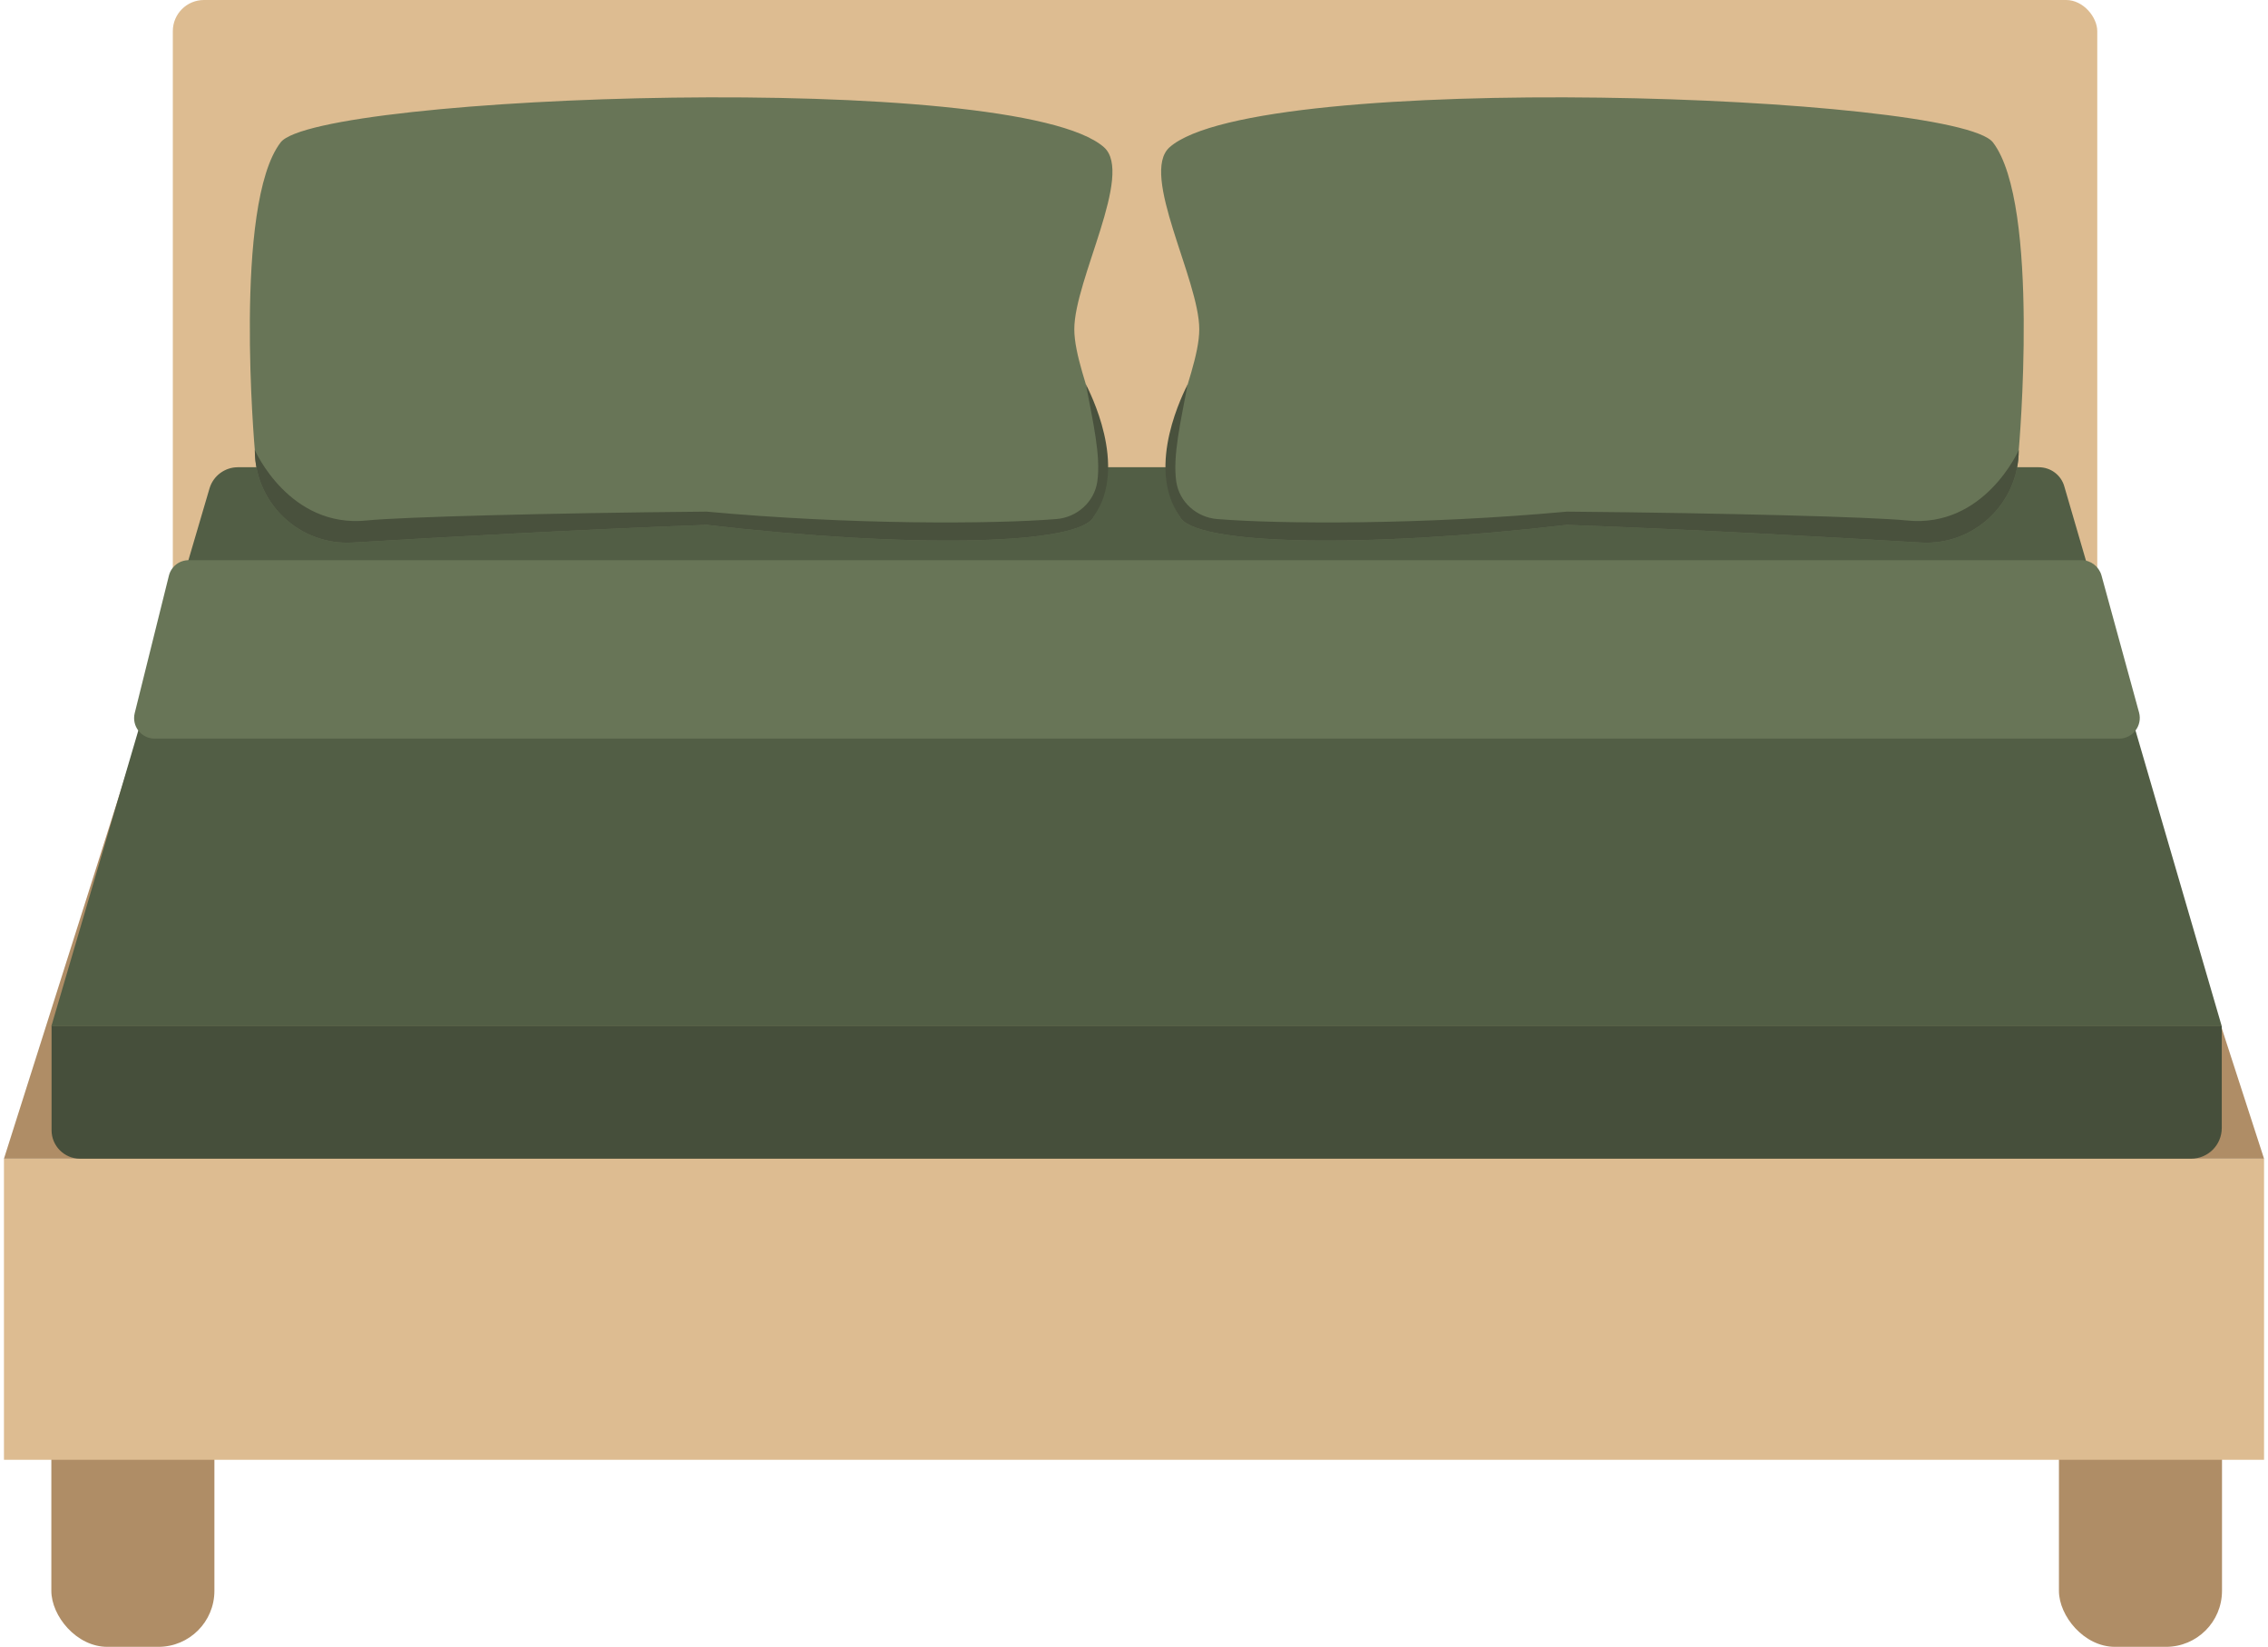 <?xml version="1.0" encoding="UTF-8"?>
<svg id="green_wood_bed" xmlns="http://www.w3.org/2000/svg" width="1.35in" height=".98in" viewBox="0 0 97.3 70.88">
  <rect x="2.04" y="57.92" width="7.02" height="12.96" rx="2.41" ry="2.41" fill="#af8d66"/>
  <rect x="88.47" y="57.92" width="7.02" height="12.96" rx="2.41" ry="2.41" fill="#af8d66"/>
  <rect x="7.27" width="82.85" height="29.45" rx="1.34" ry="1.34" fill="#ddbc91"/>
  <rect x="0" y="49.87" width="97.3" height="12.96" fill="#ddbc91"/>
  <polygon points="97.3 49.87 0 49.87 7.46 26.36 89.68 26.36 97.3 49.87" fill="#af8d66"/>
  <path d="M2.04,44.17h93.44v4.38c0,.73-.59,1.32-1.32,1.32H3.27c-.67,0-1.22-.55-1.22-1.22v-4.48h0Z" fill="#464f3b"/>
  <path d="M87.61,20.11H10.07c-.56,0-1.06.37-1.22.91l-6.81,23.15h93.44l-6.78-23.24c-.14-.49-.59-.82-1.1-.82Z" fill="#525e45"/>
  <path d="M46.93,22.21c-.52,1.26-7.91,1.4-16.68.38-5.47.2-11.37.53-15.23.76-2.29.14-4.22-1.69-4.22-3.98,0,0-.94-10.56,1.11-13.24,1.57-2.06,31.67-3.15,35.45.21,1.29,1.15-1.28,5.7-1.28,7.83s2.34,5.87.85,8.04Z" fill="#687557"/>
  <path d="M46.93,22.21c-.52,1.26-7.91,1.4-16.68.38-5.47.2-11.37.53-15.23.76-2.29.14-4.22-1.69-4.22-3.98,0,0,1.48,3.38,4.83,3.03,1.48-.15,7.83-.32,14.62-.38,6.17.57,12.33.54,15.06.32.88-.07,1.63-.73,1.76-1.61.16-1.12-.19-2.57-.49-4.19.13.28,1.84,3.51.35,5.68Z" fill="#49513d"/>
  <path d="M50.61,22.21c.52,1.26,7.91,1.4,16.68.38,5.47.2,11.37.53,15.23.76,2.29.14,4.22-1.69,4.22-3.98,0,0,.94-10.56-1.11-13.24-1.57-2.06-31.67-3.15-35.45.21-1.29,1.15,1.28,5.7,1.28,7.83s-2.34,5.87-.85,8.04Z" fill="#687557"/>
  <path d="M50.61,22.21c.52,1.26,7.91,1.4,16.68.38,5.47.2,11.37.53,15.23.76,2.29.14,4.22-1.69,4.22-3.98,0,0-1.48,3.38-4.83,3.03-1.48-.15-7.83-.32-14.62-.38-6.17.57-12.33.54-15.06.32-.88-.07-1.63-.73-1.76-1.61-.16-1.12.19-2.57.49-4.19-.13.28-1.84,3.51-.35,5.68Z" fill="#49513d"/>
  <path d="M91.07,31.79H6.49c-.58,0-1-.54-.86-1.1l1.47-5.91c.1-.4.45-.67.86-.67h81.48c.4,0,.75.27.86.65l1.62,5.91c.15.56-.27,1.12-.86,1.12Z" fill="#687557"/>
</svg>